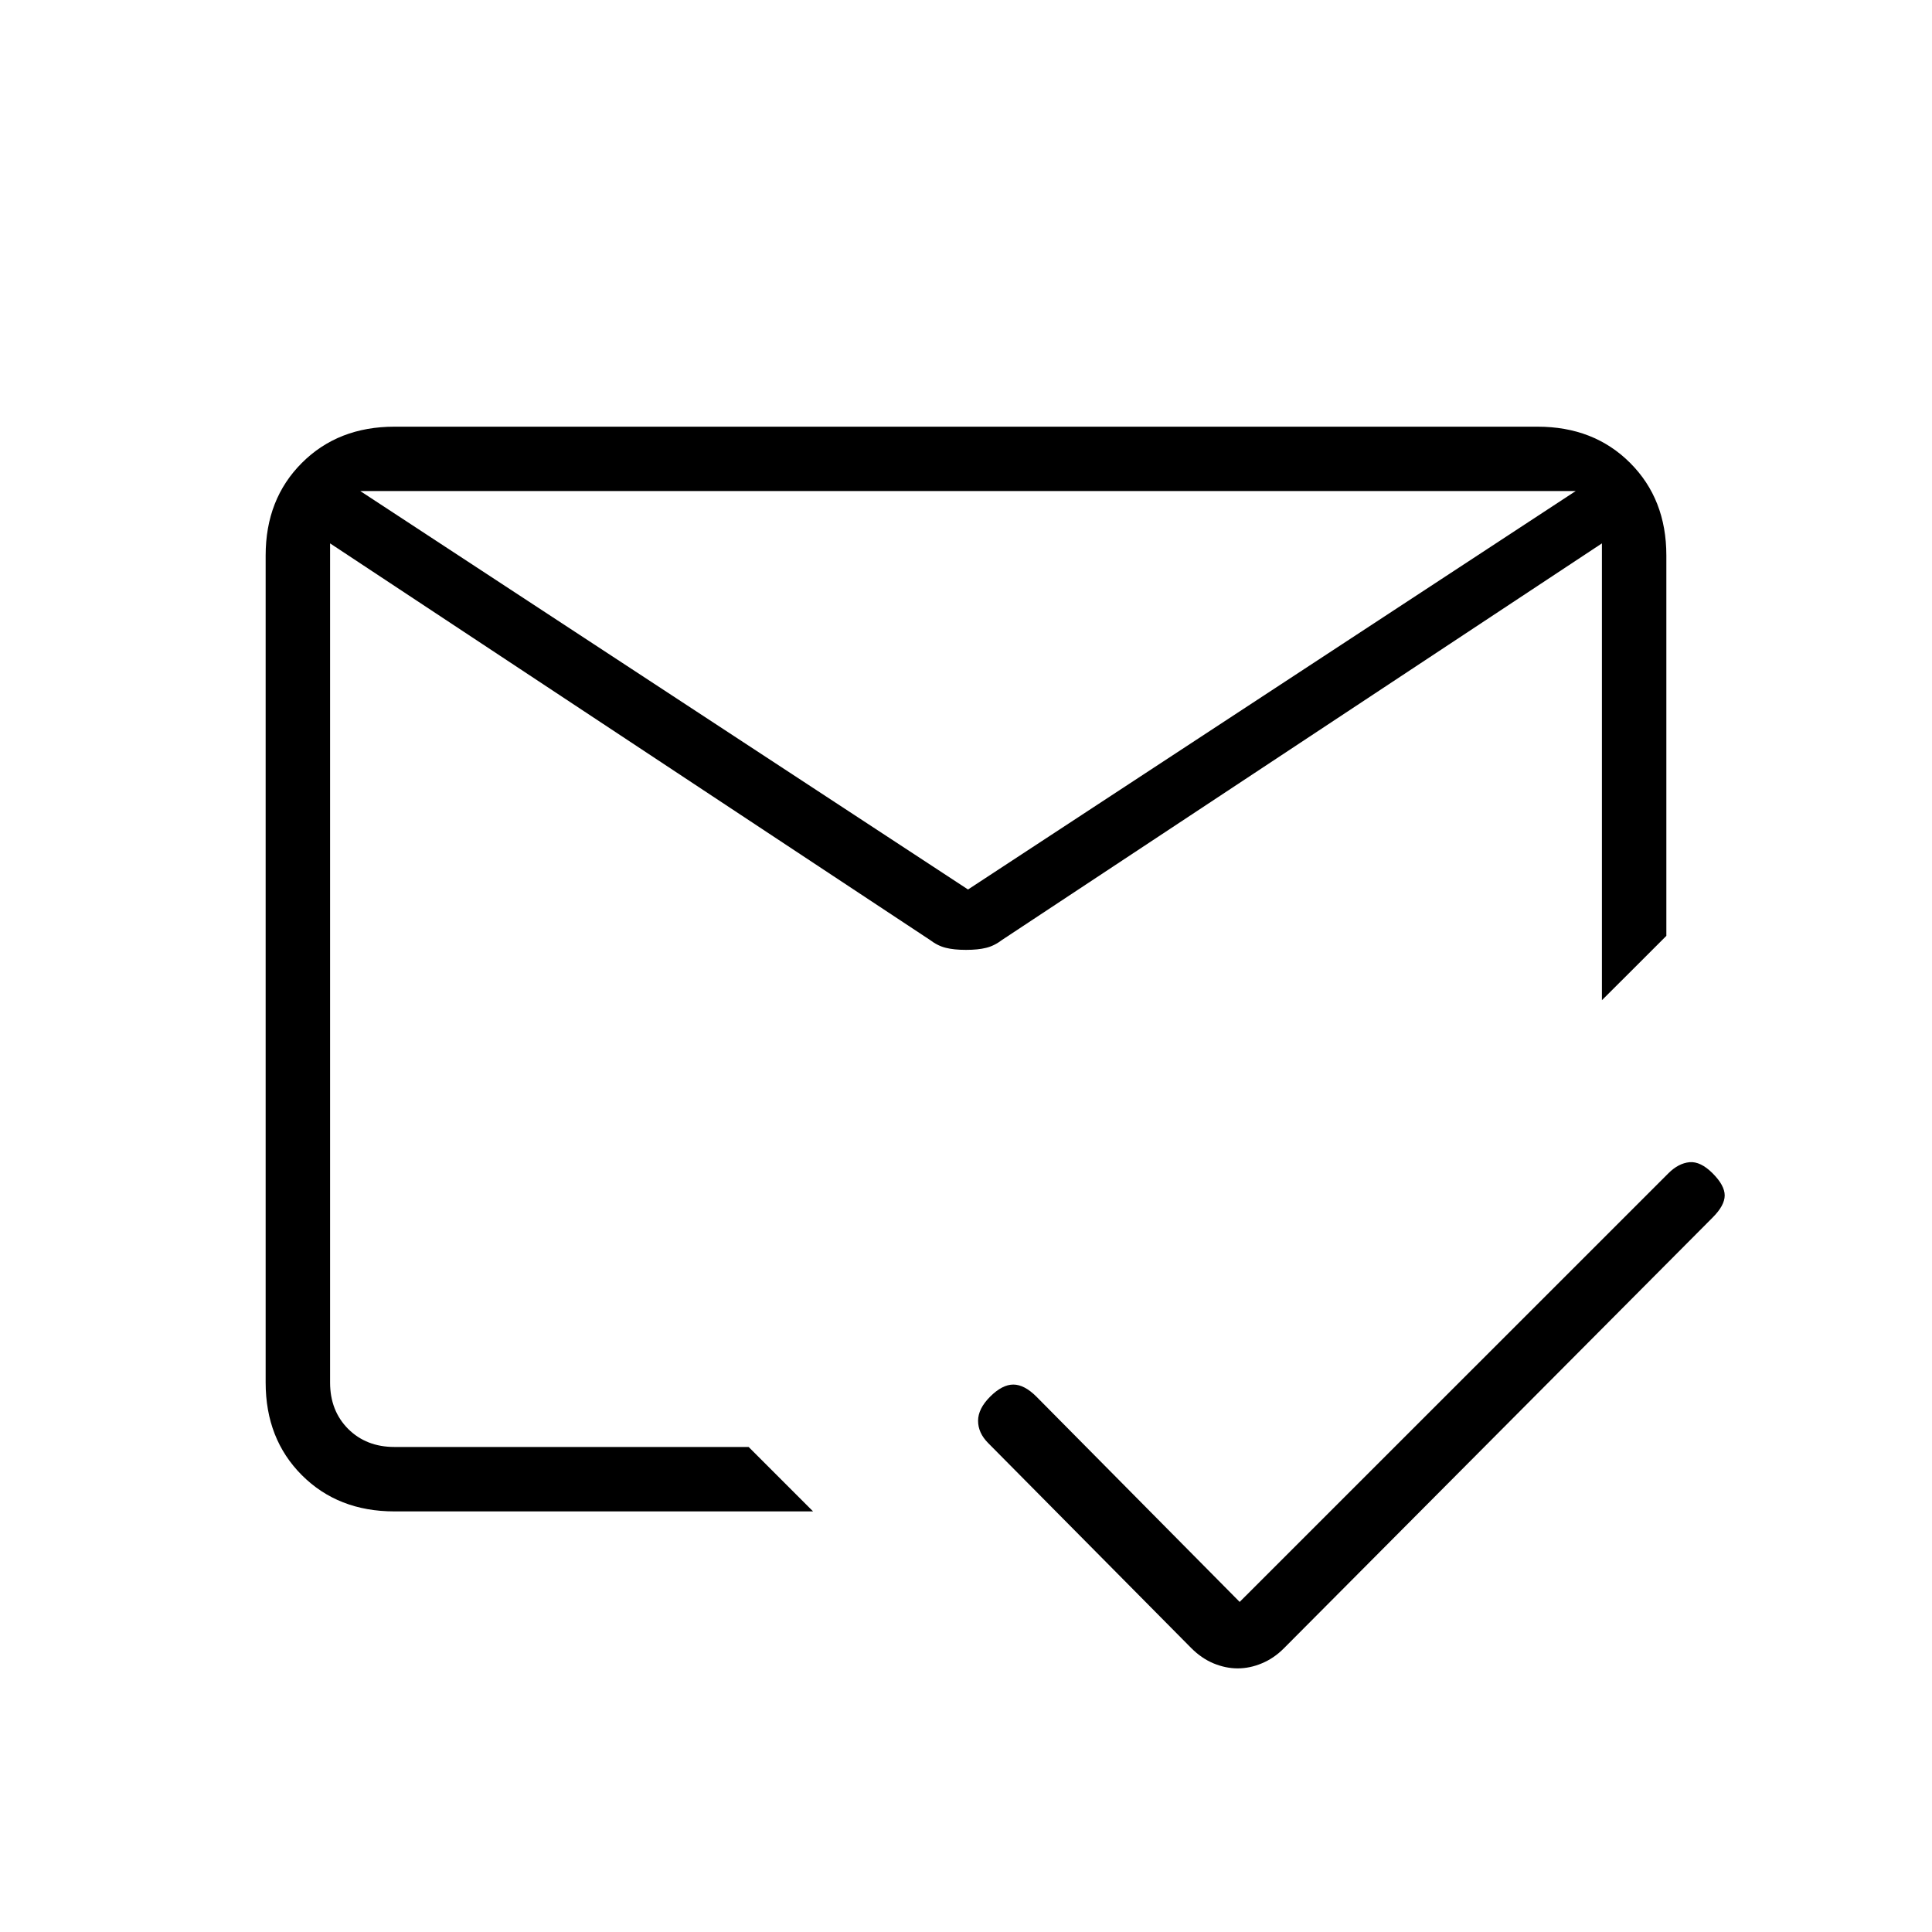 <svg xmlns="http://www.w3.org/2000/svg" height="20" width="20"><path d="M12.812 17.271Q12.688 17.271 12.562 17.219Q12.438 17.167 12.333 17.062L10.229 14.938Q10.125 14.833 10.125 14.708Q10.125 14.583 10.25 14.458Q10.375 14.333 10.49 14.333Q10.604 14.333 10.729 14.458L12.833 16.583L17.271 12.146Q17.375 12.042 17.49 12.031Q17.604 12.021 17.729 12.146Q17.854 12.271 17.854 12.375Q17.854 12.479 17.729 12.604L13.292 17.062Q13.188 17.167 13.062 17.219Q12.938 17.271 12.812 17.271ZM3.729 5.083 10.021 9.208 16.312 5.083ZM4.083 15.646Q3.5 15.646 3.125 15.271Q2.75 14.896 2.75 14.312V5.75Q2.75 5.167 3.125 4.792Q3.5 4.417 4.083 4.417H15.917Q16.5 4.417 16.875 4.792Q17.25 5.167 17.25 5.75V9.688Q17.042 9.896 16.917 10.021Q16.792 10.146 16.583 10.354V5.625L10.375 9.729Q10.292 9.792 10.208 9.812Q10.125 9.833 10 9.833Q9.875 9.833 9.792 9.812Q9.708 9.792 9.625 9.729L3.417 5.625V14.312Q3.417 14.604 3.604 14.792Q3.792 14.979 4.083 14.979H7.75L8.417 15.646ZM10 10.625Q10 10.625 10 10.625Q10 10.625 10 10.625Q10 10.625 10 10.625Q10 10.625 10 10.625Q10 10.625 10 10.625Q10 10.625 10 10.625Q10 10.625 10 10.625Q10 10.625 10 10.625ZM10 9.208ZM10 9.875Q10 9.875 10 9.875Q10 9.875 10 9.875Q10 9.875 10 9.875Q10 9.875 10 9.875Q10 9.875 10 9.875Q10 9.875 10 9.875Q10 9.875 10 9.875Q10 9.875 10 9.875Q10 9.875 10 9.875Q10 9.875 10 9.875Z"/></svg>